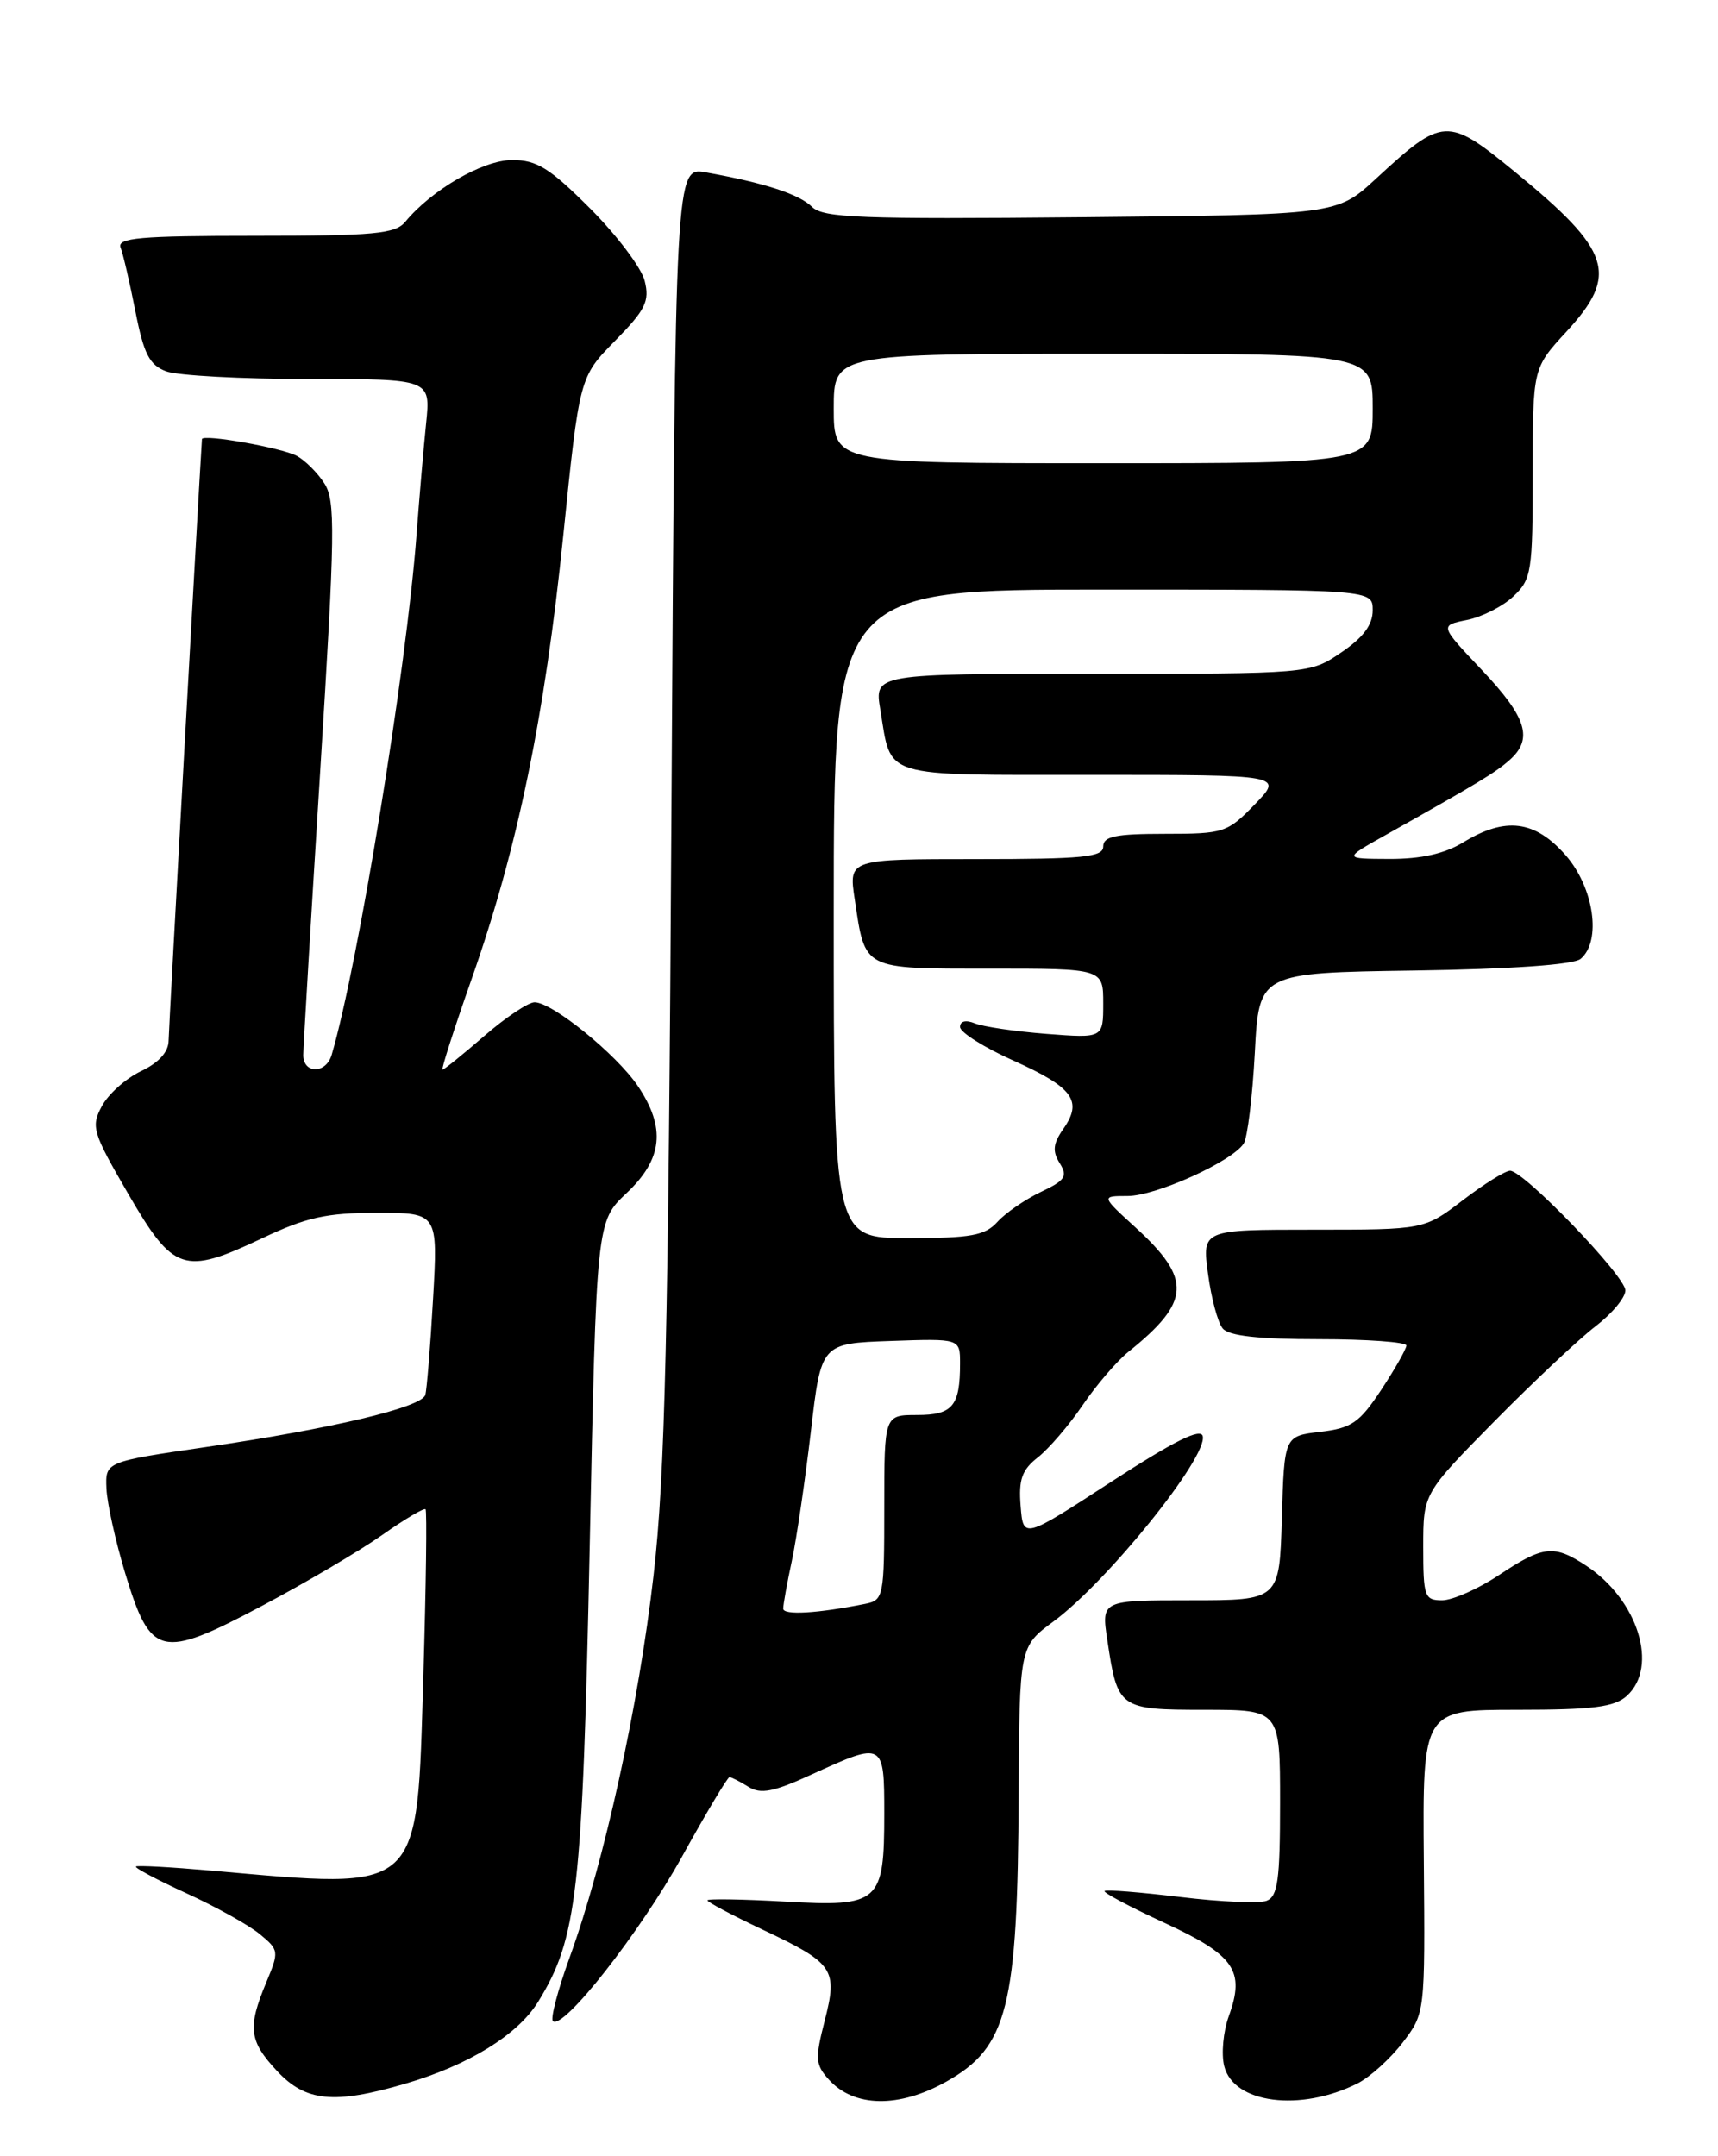 <?xml version="1.0" encoding="UTF-8" standalone="no"?>
<!DOCTYPE svg PUBLIC "-//W3C//DTD SVG 1.1//EN" "http://www.w3.org/Graphics/SVG/1.1/DTD/svg11.dtd" >
<svg xmlns="http://www.w3.org/2000/svg" xmlns:xlink="http://www.w3.org/1999/xlink" version="1.1" viewBox="0 0 204 256">
 <g >
 <path fill="currentColor"
d=" M 112.40 247.13 C 119.66 243.04 120.84 238.34 120.96 213.00 C 121.05 195.50 121.05 195.50 125.11 192.50 C 131.51 187.77 143.38 173.04 142.82 170.52 C 142.59 169.50 139.43 171.08 132.00 175.90 C 121.50 182.73 121.50 182.73 121.19 178.80 C 120.94 175.65 121.34 174.52 123.25 173.02 C 124.56 171.99 126.95 169.20 128.56 166.83 C 130.18 164.45 132.62 161.60 133.99 160.50 C 141.40 154.55 141.55 151.88 134.85 145.75 C 130.74 142.00 130.74 142.00 133.90 142.00 C 137.25 142.00 146.30 137.91 147.68 135.77 C 148.13 135.07 148.72 130.22 149.00 125.00 C 149.50 115.50 149.50 115.50 167.93 115.23 C 179.45 115.06 186.85 114.54 187.68 113.85 C 190.20 111.76 189.28 105.38 185.90 101.53 C 182.26 97.39 178.77 96.95 173.77 100.00 C 171.54 101.36 168.76 101.99 165.00 101.98 C 159.50 101.96 159.50 101.96 164.50 99.16 C 175.64 92.90 177.57 91.73 179.25 90.24 C 182.08 87.73 181.31 85.21 175.98 79.57 C 170.95 74.26 170.95 74.26 174.18 73.61 C 175.95 73.26 178.44 72.00 179.70 70.81 C 181.86 68.78 182.00 67.90 182.00 56.19 C 182.00 43.72 182.00 43.72 186.00 39.38 C 192.26 32.59 191.35 29.79 179.88 20.40 C 171.86 13.84 171.36 13.86 163.37 21.23 C 158.74 25.50 158.74 25.50 128.34 25.79 C 102.25 26.04 97.73 25.87 96.43 24.57 C 94.91 23.06 90.78 21.71 83.84 20.47 C 80.19 19.81 80.19 19.81 79.73 96.16 C 79.36 158.55 78.97 175.15 77.61 187.00 C 75.84 202.49 71.75 221.12 67.62 232.46 C 66.23 236.29 65.35 239.67 65.65 239.96 C 66.84 241.10 75.97 229.48 80.97 220.46 C 83.85 215.26 86.39 211.00 86.62 211.00 C 86.84 211.00 87.85 211.51 88.86 212.14 C 90.33 213.06 91.83 212.77 96.47 210.64 C 104.93 206.77 105.00 206.81 105.00 215.31 C 105.00 225.93 104.45 226.42 93.16 225.77 C 88.12 225.49 84.00 225.42 84.00 225.63 C 84.00 225.83 86.88 227.36 90.40 229.03 C 99.05 233.11 99.50 233.77 97.92 239.94 C 96.77 244.43 96.82 245.14 98.42 246.91 C 101.42 250.23 106.75 250.31 112.40 247.13 Z  M 161.20 247.36 C 162.68 246.61 165.09 244.43 166.56 242.51 C 169.22 239.02 169.22 239.02 169.07 221.01 C 168.92 203.00 168.92 203.00 180.13 203.00 C 189.16 203.00 191.70 202.68 193.17 201.35 C 196.98 197.90 194.50 189.95 188.36 185.90 C 184.52 183.37 183.27 183.50 178.00 187.00 C 175.53 188.65 172.49 189.99 171.25 190.00 C 169.15 190.00 169.00 189.57 169.00 183.66 C 169.00 177.32 169.00 177.32 177.47 168.73 C 182.13 164.01 187.53 158.94 189.47 157.46 C 191.41 155.97 193.00 154.07 193.00 153.21 C 193.00 151.51 180.95 139.00 179.31 139.00 C 178.75 139.00 176.22 140.57 173.70 142.50 C 169.12 146.00 169.12 146.00 155.93 146.00 C 142.74 146.00 142.74 146.00 143.44 151.23 C 143.82 154.10 144.60 157.02 145.19 157.73 C 145.92 158.61 149.43 159.00 156.62 159.00 C 162.33 159.00 167.00 159.34 167.00 159.75 C 166.99 160.16 165.65 162.53 164.02 165.00 C 161.42 168.93 160.50 169.56 156.77 170.00 C 152.50 170.50 152.50 170.50 152.21 180.25 C 151.93 190.00 151.93 190.00 141.35 190.00 C 130.77 190.00 130.77 190.00 131.49 194.75 C 132.70 202.87 132.88 203.00 143.04 203.00 C 152.00 203.00 152.00 203.00 152.00 214.03 C 152.00 223.21 151.73 225.17 150.40 225.68 C 149.53 226.01 144.91 225.81 140.15 225.23 C 135.39 224.66 131.35 224.33 131.16 224.52 C 130.97 224.70 134.18 226.41 138.30 228.31 C 146.60 232.15 147.86 233.98 145.92 239.35 C 145.25 241.19 145.00 243.88 145.37 245.32 C 146.48 249.75 154.42 250.77 161.20 247.36 Z  M 48.07 247.41 C 55.60 245.22 61.45 241.62 63.88 237.70 C 68.55 230.14 69.16 224.75 70.02 183.77 C 70.82 145.03 70.82 145.03 74.41 141.65 C 78.70 137.60 79.09 133.91 75.74 128.94 C 73.21 125.19 65.58 119.00 63.48 119.00 C 62.73 119.00 60.04 120.80 57.50 123.00 C 54.96 125.20 52.73 127.00 52.55 127.00 C 52.36 127.00 53.92 122.16 56.00 116.24 C 61.44 100.79 64.68 85.17 66.88 63.62 C 68.81 44.76 68.81 44.76 73.04 40.46 C 76.66 36.77 77.16 35.76 76.55 33.34 C 76.16 31.79 73.25 27.93 70.08 24.76 C 65.25 19.93 63.75 19.00 60.81 19.00 C 57.37 19.00 51.26 22.53 48.13 26.33 C 46.95 27.77 44.44 28.00 30.27 28.00 C 16.56 28.00 13.88 28.24 14.32 29.40 C 14.62 30.17 15.41 33.58 16.08 36.98 C 17.07 42.02 17.74 43.33 19.71 44.08 C 21.04 44.59 28.66 45.00 36.64 45.00 C 51.14 45.00 51.14 45.00 50.60 50.25 C 50.30 53.14 49.79 59.10 49.46 63.50 C 48.26 79.48 42.54 114.51 39.38 125.25 C 38.71 127.52 36.00 127.52 36.01 125.25 C 36.02 124.29 36.92 109.14 38.02 91.58 C 39.80 63.07 39.85 59.42 38.50 57.37 C 37.68 56.10 36.21 54.65 35.25 54.13 C 33.44 53.16 24.02 51.49 23.98 52.14 C 23.51 59.49 20.04 122.13 20.02 123.56 C 20.01 124.90 18.85 126.18 16.74 127.18 C 14.94 128.04 12.85 129.91 12.09 131.34 C 10.78 133.77 10.99 134.45 15.21 141.72 C 20.60 151.01 21.82 151.42 31.06 147.05 C 36.39 144.52 38.75 144.00 44.76 144.00 C 52.01 144.00 52.01 144.00 51.42 154.25 C 51.10 159.89 50.68 165.01 50.50 165.62 C 50.06 167.10 39.43 169.62 24.50 171.80 C 12.50 173.55 12.50 173.55 12.64 176.75 C 12.72 178.51 13.73 183.04 14.87 186.81 C 17.89 196.75 19.07 197.04 31.00 190.72 C 36.23 187.95 42.68 184.15 45.35 182.27 C 48.01 180.40 50.34 179.01 50.53 179.19 C 50.71 179.37 50.59 188.27 50.27 198.97 C 49.48 225.10 50.33 224.32 25.00 222.09 C 20.32 221.68 16.34 221.46 16.14 221.61 C 15.95 221.76 18.65 223.19 22.14 224.79 C 25.64 226.39 29.56 228.57 30.85 229.64 C 33.14 231.53 33.16 231.68 31.60 235.41 C 29.38 240.74 29.57 242.33 32.90 245.89 C 36.29 249.53 39.67 249.87 48.07 247.41 Z  M 93.00 190.99 C 93.00 190.50 93.46 187.94 94.03 185.30 C 94.59 182.66 95.60 175.78 96.28 170.00 C 97.50 159.50 97.50 159.50 105.75 159.21 C 114.00 158.92 114.00 158.92 114.00 161.88 C 114.00 166.95 113.12 168.00 108.89 168.00 C 105.00 168.00 105.00 168.00 105.00 178.98 C 105.00 189.57 104.92 189.98 102.75 190.42 C 97.09 191.56 93.00 191.80 93.00 190.99 Z  M 99.00 108.50 C 99.00 70.00 99.00 70.00 131.00 70.00 C 163.00 70.00 163.00 70.00 163.00 72.46 C 163.00 74.19 161.88 75.69 159.27 77.46 C 155.54 80.00 155.54 80.00 129.68 80.00 C 103.82 80.00 103.82 80.00 104.53 84.25 C 105.89 92.48 104.32 92.00 129.73 92.00 C 152.39 92.00 152.39 92.00 149.00 95.50 C 145.73 98.87 145.34 99.00 138.30 99.00 C 132.48 99.00 131.00 99.30 131.00 100.50 C 131.00 101.77 128.65 102.00 115.89 102.00 C 100.77 102.00 100.77 102.00 101.49 106.75 C 102.75 115.22 102.33 115.00 117.54 115.00 C 131.00 115.00 131.00 115.00 131.00 119.13 C 131.00 123.27 131.00 123.27 124.25 122.75 C 120.54 122.46 116.71 121.90 115.75 121.50 C 114.68 121.07 114.00 121.23 114.00 121.93 C 114.00 122.57 116.86 124.37 120.35 125.93 C 127.42 129.11 128.59 130.71 126.27 134.02 C 125.04 135.78 124.94 136.68 125.83 138.10 C 126.81 139.67 126.49 140.15 123.57 141.53 C 121.71 142.42 119.40 144.01 118.44 145.07 C 116.96 146.70 115.31 147.00 107.85 147.00 C 99.00 147.00 99.00 147.00 99.00 108.50 Z  M 99.00 48.50 C 99.00 42.00 99.00 42.00 131.00 42.00 C 163.00 42.00 163.00 42.00 163.00 48.50 C 163.00 55.00 163.00 55.00 131.00 55.00 C 99.00 55.00 99.00 55.00 99.00 48.50 Z "/>
</g>
</svg>